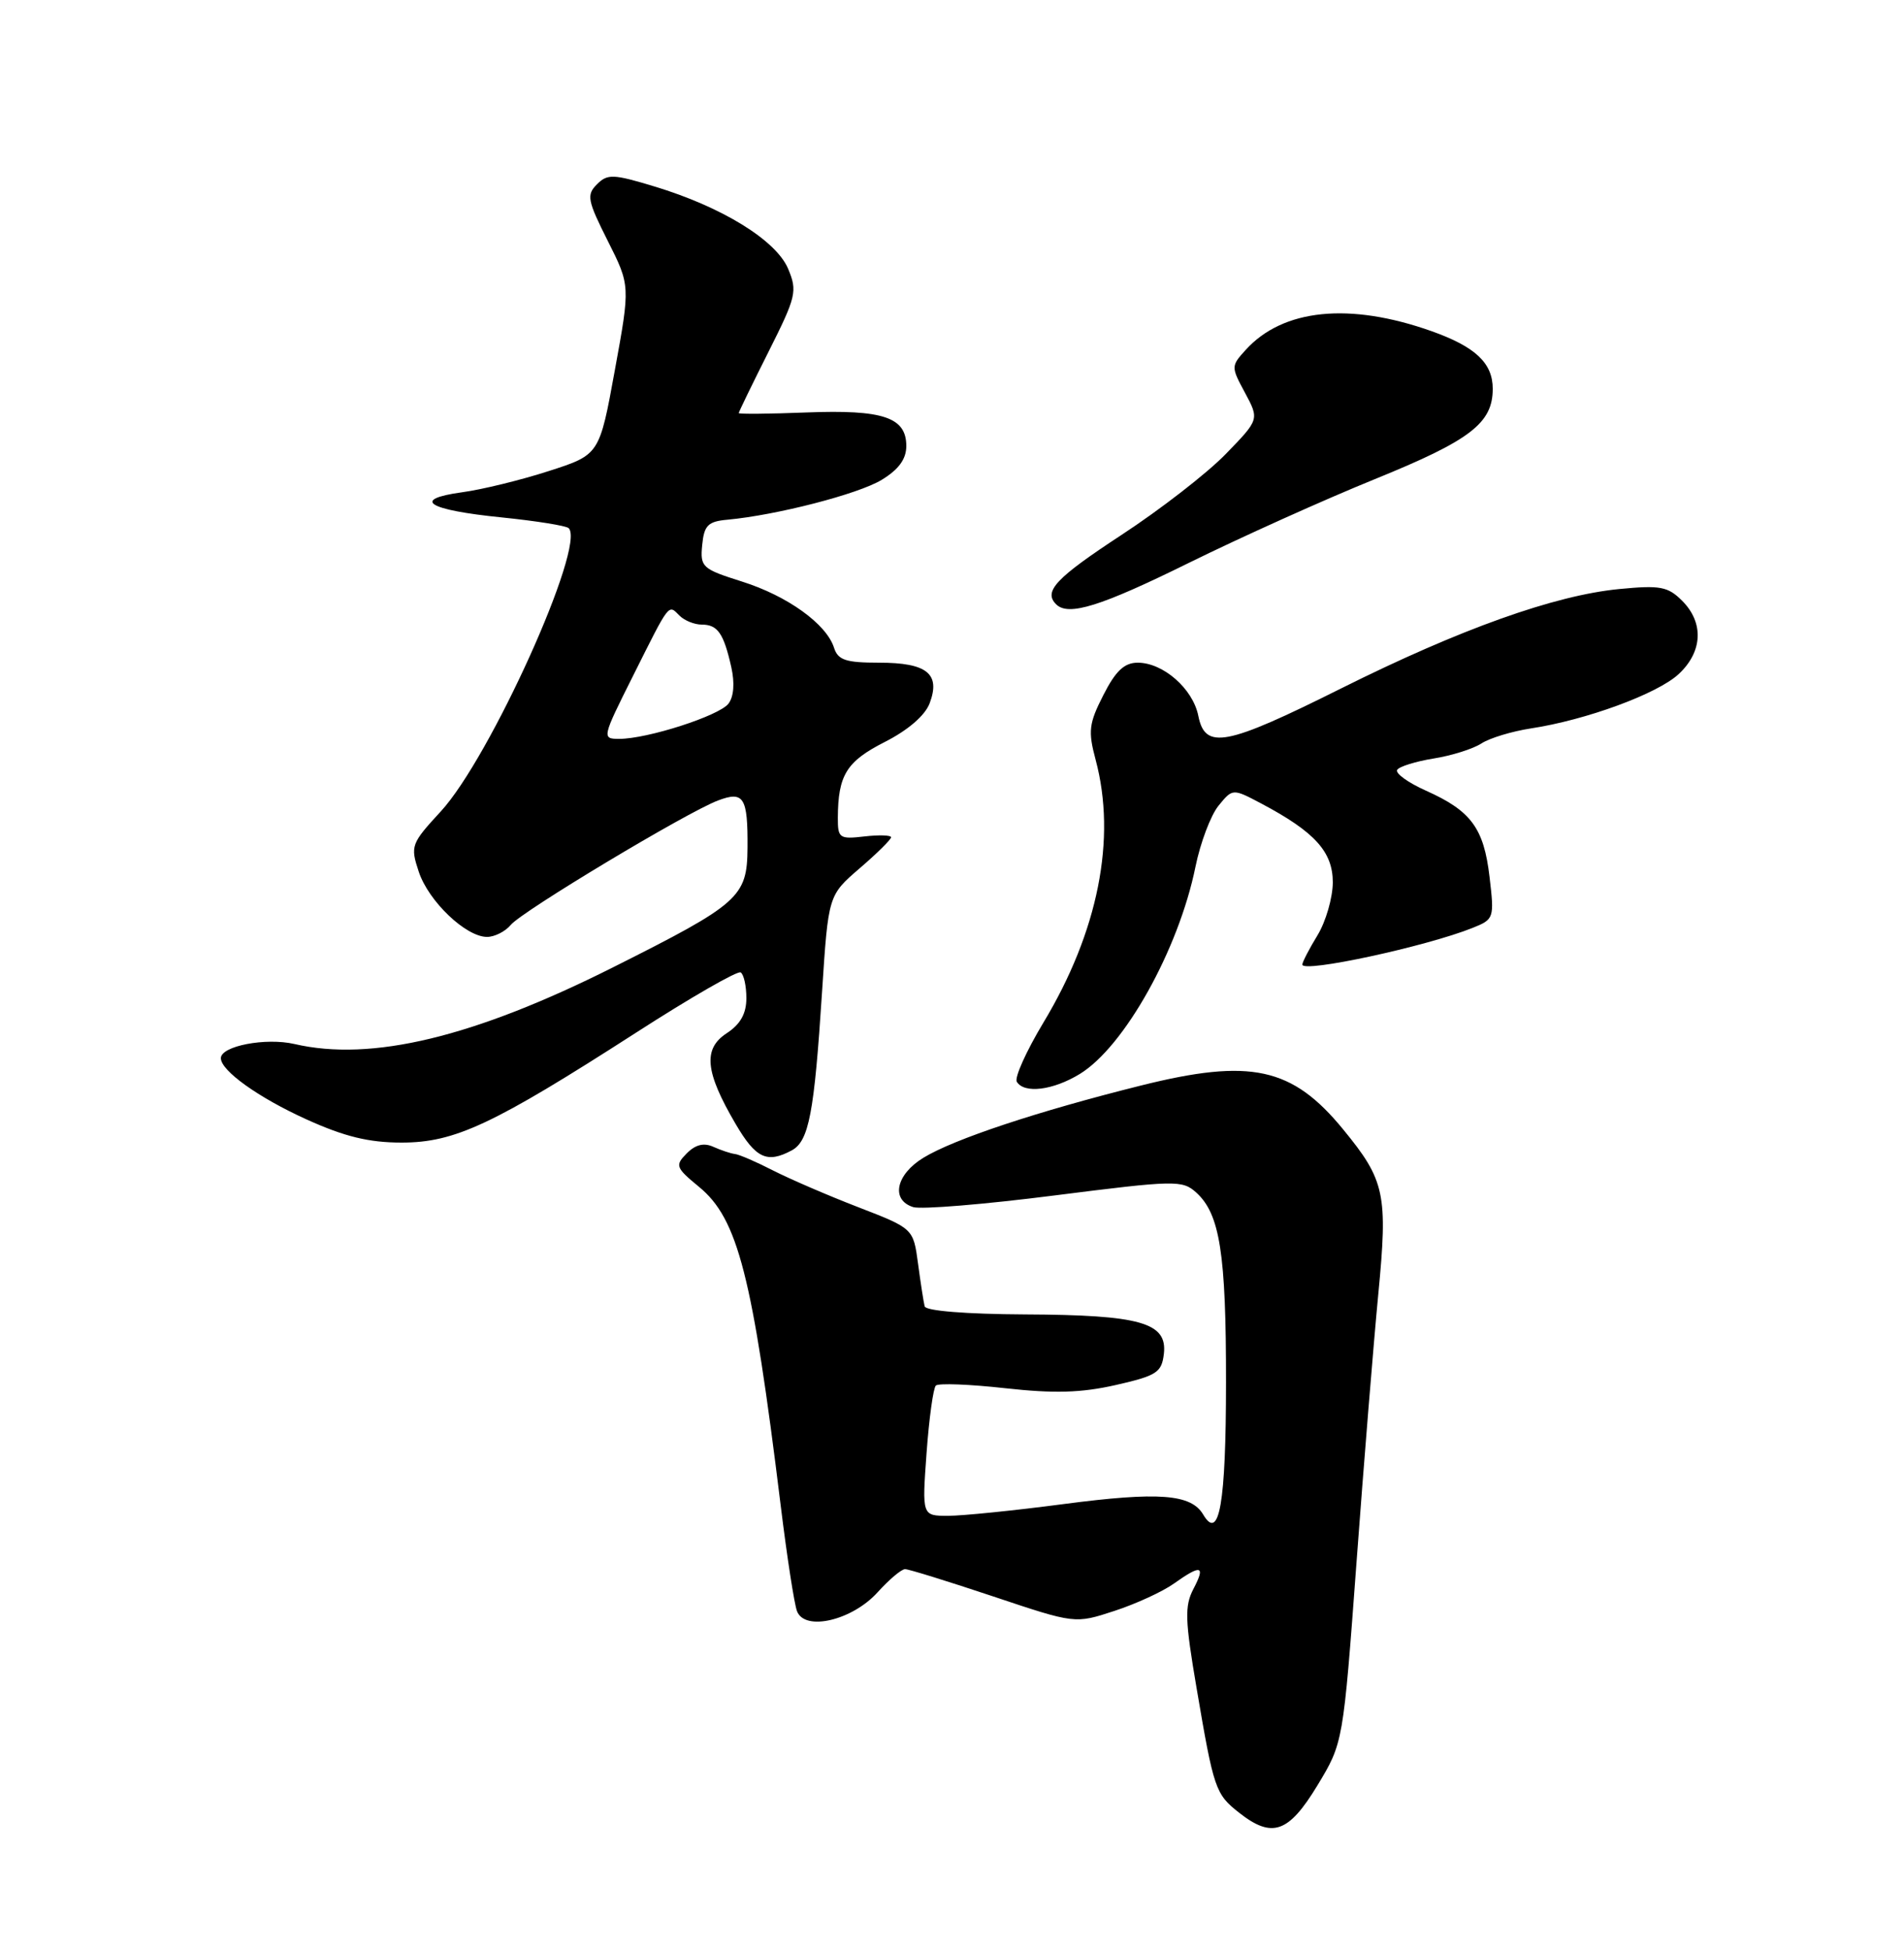 <?xml version="1.0" encoding="UTF-8" standalone="no"?>
<!DOCTYPE svg PUBLIC "-//W3C//DTD SVG 1.1//EN" "http://www.w3.org/Graphics/SVG/1.1/DTD/svg11.dtd" >
<svg xmlns="http://www.w3.org/2000/svg" xmlns:xlink="http://www.w3.org/1999/xlink" version="1.1" viewBox="0 0 250 256">
 <g >
 <path fill="currentColor"
d=" M 172.97 234.41 C 176.36 228.81 176.36 228.81 178.11 205.16 C 179.07 192.14 180.36 176.29 180.97 169.93 C 182.24 156.76 181.86 154.97 176.36 148.27 C 169.67 140.10 164.21 138.91 149.81 142.51 C 136.23 145.90 125.27 149.54 121.25 151.99 C 117.63 154.20 116.93 157.53 119.90 158.47 C 120.94 158.80 129.30 158.11 138.47 156.94 C 154.33 154.93 155.24 154.91 157.07 156.56 C 160.18 159.38 160.99 164.55 160.98 181.50 C 160.97 197.38 160.10 202.42 157.98 198.83 C 156.39 196.14 152.13 195.82 139.63 197.46 C 133.18 198.31 126.36 199.00 124.48 199.00 C 121.06 199.00 121.06 199.00 121.66 190.75 C 121.99 186.21 122.54 182.23 122.88 181.90 C 123.22 181.57 127.33 181.73 132.00 182.25 C 138.44 182.96 141.95 182.86 146.50 181.83 C 151.89 180.60 152.53 180.19 152.82 177.73 C 153.29 173.63 149.75 172.63 134.58 172.56 C 126.86 172.52 121.56 172.10 121.41 171.50 C 121.27 170.95 120.88 168.43 120.54 165.89 C 119.92 161.28 119.92 161.28 112.71 158.49 C 108.74 156.96 103.70 154.78 101.50 153.66 C 99.30 152.53 97.05 151.56 96.50 151.50 C 95.95 151.44 94.68 151.01 93.67 150.56 C 92.42 149.99 91.32 150.26 90.17 151.42 C 88.61 153.00 88.71 153.28 91.78 155.81 C 96.89 160.00 98.80 167.47 102.51 197.67 C 103.33 204.36 104.29 210.59 104.65 211.52 C 105.67 214.20 111.90 212.73 115.24 209.03 C 116.74 207.37 118.36 206.00 118.84 206.00 C 119.31 206.00 124.53 207.62 130.43 209.59 C 141.15 213.18 141.15 213.18 146.31 211.49 C 149.14 210.57 152.66 208.95 154.13 207.90 C 157.73 205.34 158.32 205.51 156.70 208.60 C 155.53 210.84 155.59 212.69 157.12 221.65 C 159.37 234.90 159.59 235.53 162.69 237.97 C 167.03 241.39 169.19 240.64 172.97 234.41 Z  M 103.95 151.03 C 106.21 149.82 106.91 146.18 107.94 130.18 C 108.76 117.54 108.76 117.54 112.88 113.99 C 115.15 112.04 117.00 110.21 117.00 109.92 C 117.00 109.64 115.42 109.59 113.50 109.81 C 110.22 110.19 110.00 110.04 110.01 107.36 C 110.04 101.75 111.15 99.96 116.17 97.41 C 119.21 95.87 121.45 93.94 122.06 92.34 C 123.53 88.46 121.72 87.00 115.44 87.00 C 111.05 87.00 110.03 86.66 109.51 85.04 C 108.52 81.92 103.39 78.23 97.43 76.35 C 92.18 74.69 91.92 74.45 92.20 71.55 C 92.45 68.97 92.96 68.46 95.50 68.23 C 101.97 67.63 112.68 64.87 115.76 63.00 C 118.01 61.63 119.00 60.27 119.00 58.55 C 119.00 54.78 115.96 53.76 105.89 54.15 C 101.00 54.34 97.00 54.38 97.00 54.23 C 97.00 54.08 98.76 50.46 100.90 46.20 C 104.55 38.94 104.72 38.23 103.48 35.28 C 101.90 31.54 94.80 27.16 85.93 24.48 C 80.52 22.84 79.76 22.81 78.38 24.20 C 76.99 25.58 77.13 26.32 79.80 31.62 C 82.76 37.50 82.76 37.50 80.73 48.60 C 78.71 59.70 78.71 59.70 72.06 61.84 C 68.41 63.02 63.27 64.28 60.65 64.63 C 53.92 65.56 56.14 66.95 65.90 67.93 C 70.40 68.39 74.35 69.02 74.67 69.34 C 76.95 71.61 64.35 99.50 57.88 106.52 C 53.98 110.75 53.86 111.06 54.98 114.43 C 56.26 118.32 61.17 123.00 63.95 123.00 C 64.94 123.00 66.35 122.29 67.07 121.42 C 68.56 119.62 90.16 106.65 94.25 105.10 C 97.66 103.80 98.20 104.65 98.15 111.31 C 98.10 117.77 97.11 118.65 80.52 126.98 C 62.22 136.17 48.78 139.41 38.66 137.06 C 34.90 136.19 29.00 137.32 29.00 138.92 C 29.00 140.57 33.94 144.10 40.25 146.96 C 45.24 149.22 48.43 150.00 52.73 150.00 C 59.73 150.00 64.73 147.65 83.50 135.58 C 90.65 130.97 96.84 127.41 97.25 127.66 C 97.66 127.91 98.00 129.43 98.00 131.04 C 98.00 133.07 97.22 134.47 95.41 135.65 C 92.28 137.70 92.58 140.72 96.58 147.54 C 99.23 152.07 100.70 152.77 103.95 151.03 Z  M 141.77 141.00 C 147.63 137.43 154.76 124.66 156.97 113.78 C 157.61 110.64 158.97 107.04 159.99 105.78 C 161.85 103.50 161.85 103.50 165.63 105.50 C 172.63 109.21 175.00 111.82 175.00 115.84 C 174.99 117.85 174.09 120.97 173.00 122.77 C 171.90 124.57 171.00 126.31 171.00 126.63 C 171.00 127.77 187.30 124.25 193.37 121.81 C 196.17 120.69 196.22 120.53 195.58 115.12 C 194.83 108.72 193.16 106.45 187.23 103.80 C 184.88 102.75 183.18 101.52 183.45 101.07 C 183.73 100.63 185.88 99.96 188.23 99.58 C 190.58 99.21 193.40 98.32 194.50 97.61 C 195.60 96.89 198.53 96.01 201.00 95.63 C 208.25 94.53 217.62 91.09 220.41 88.50 C 223.57 85.57 223.75 81.75 220.87 78.87 C 219.00 77.00 217.98 76.81 212.62 77.33 C 204.12 78.15 191.72 82.58 176.11 90.37 C 160.92 97.96 158.24 98.47 157.34 93.97 C 156.63 90.42 152.73 87.00 149.39 87.00 C 147.63 87.00 146.49 88.07 144.88 91.24 C 142.97 94.98 142.85 95.98 143.86 99.75 C 146.63 110.10 144.19 122.33 136.99 134.27 C 134.75 138.00 133.18 141.48 133.51 142.02 C 134.49 143.61 138.26 143.14 141.77 141.00 Z  M 156.11 73.89 C 162.93 70.53 173.90 65.59 180.50 62.91 C 193.08 57.80 196.00 55.56 196.00 51.04 C 196.00 47.66 193.72 45.52 187.95 43.47 C 177.19 39.66 168.44 40.54 163.55 45.95 C 161.63 48.06 161.63 48.16 163.48 51.58 C 165.35 55.07 165.35 55.07 160.93 59.62 C 158.49 62.13 152.34 66.90 147.25 70.23 C 138.65 75.87 136.97 77.64 138.67 79.33 C 140.27 80.94 144.52 79.61 156.11 73.89 Z  M 83.11 88.75 C 88.00 78.97 87.73 79.33 89.22 80.82 C 89.87 81.47 91.18 82.00 92.14 82.00 C 94.23 82.00 95.02 83.14 96.02 87.58 C 96.49 89.68 96.35 91.47 95.64 92.39 C 94.39 93.98 85.02 97.00 81.31 97.00 C 79.01 97.00 79.04 96.87 83.11 88.75 Z "/>
</g>
</svg>